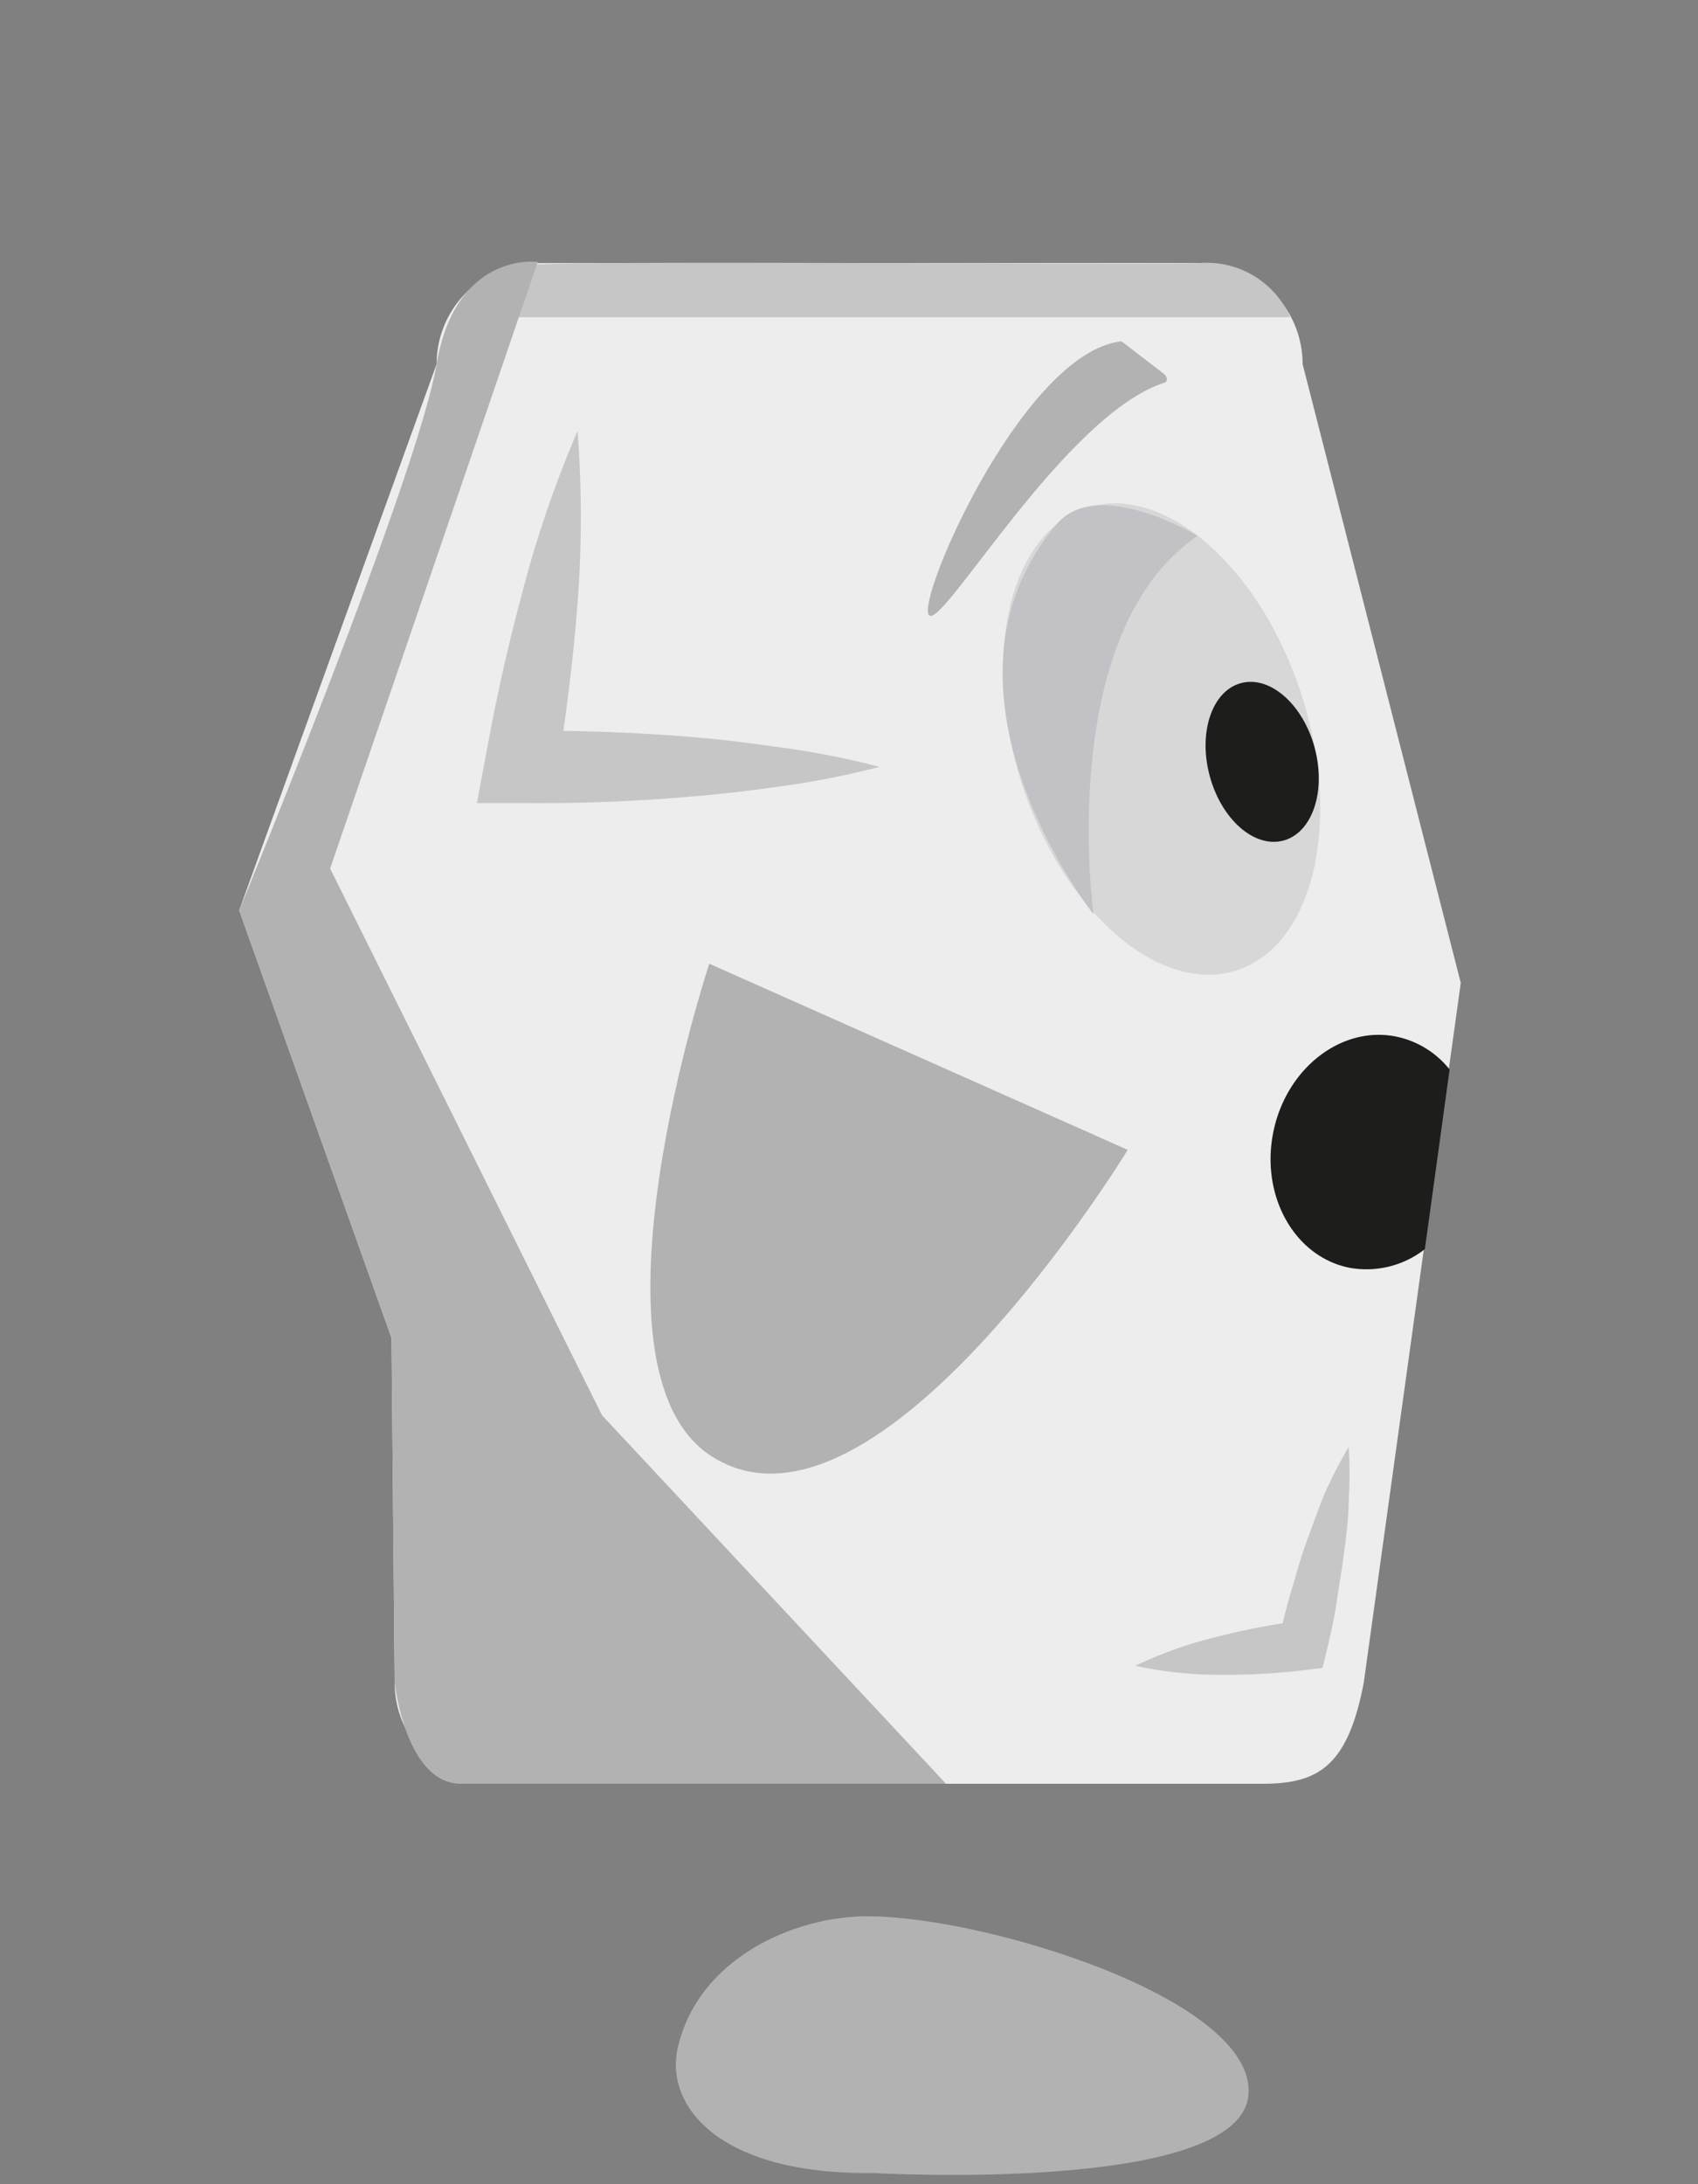 <svg id="Ebene_1" data-name="Ebene 1" xmlns="http://www.w3.org/2000/svg" viewBox="0 0 70 90"><rect x="0" y="0" width="70" height="90" fill="#808080" stroke="none"/><defs><style>.cls-1{fill:#ededed;}.cls-2{fill:#c6c6c6;}.cls-3{fill:#d7d7d7;}.cls-4{fill:#c2c1c5;}.cls-5{fill:#1d1d1b;}.cls-6{fill:#b2b2b2;}</style></defs><path class="cls-1" d="M52.05,73.5H20.43a4.16,4.16,0,0,1-4.16-4.16l-.13-14.21L9.86,37.51,18,15a4.16,4.16,0,0,1,4.16-4.16H49.54A4.16,4.16,0,0,1,53.7,15L60.22,40.5l-4,28.84C55.56,72.78,54.35,73.5,52.05,73.5Z"/><path class="cls-2" d="M23.81,17.76a46.57,46.57,0,0,1,0,7.09c-.18,2.33-.47,4.65-.85,7l-1.47-1.75c2.46,0,4.92.08,7.38.3,1.23.1,2.46.28,3.69.45a34.16,34.16,0,0,1,3.7.75,36.74,36.74,0,0,1-3.7.75c-1.23.17-2.46.34-3.69.44a72.85,72.85,0,0,1-7.38.3H19.66L20,31.29c.41-2.29.91-4.57,1.52-6.83A46.22,46.22,0,0,1,23.81,17.76Z"/><path class="cls-2" d="M46.8,68.64a17.2,17.2,0,0,1,3.35-1.19,28.66,28.66,0,0,1,3.42-.66l-.85.77q.22-1,.51-2c.21-.67.38-1.35.62-2s.48-1.33.75-2a20.52,20.52,0,0,1,1-1.94,17.49,17.49,0,0,1,0,2.17c0,.7-.09,1.41-.18,2.11s-.21,1.39-.31,2.08-.26,1.38-.42,2.06l-.17.69-.68.08a26.87,26.87,0,0,1-3.48.2A16.5,16.5,0,0,1,46.8,68.64Z"/><ellipse class="cls-3" cx="47.89" cy="30.45" rx="6.05" ry="10.02" transform="translate(-7.08 16.34) rotate(-18.05)"/><path class="cls-4" d="M45.08,37.67s-1.6-11.58,4.29-15.59c0,0-4.12-2.47-5.8-.49C37.77,28.44,45.08,37.67,45.08,37.67Z"/><ellipse class="cls-5" cx="52.03" cy="31.39" rx="2.24" ry="3.36" transform="translate(-6.38 14.65) rotate(-15.11)"/><path class="cls-6" d="M29.24,39.71s-5.53,16.7.1,20.3c6.81,4.34,17.15-12.63,17.15-12.63Z"/><path class="cls-2" d="M53.19,13.07a3.76,3.76,0,0,0-3.85-2.22c-3,.08-27.13-.15-27.69.09s-1.84,0-2.4,2.13Z"/><path class="cls-6" d="M39,73.5,24.82,58.32,13.61,35.79l8.56-25S18.79,10.33,18,15,9.86,37.51,9.86,37.51l6.28,17.62.13,14.21S16.72,73.5,19,73.5Z"/><path class="cls-6" d="M38.31,25.36C37.69,24.89,42,14.89,46,14.1c.11,0,.2-.07.28,0L48,15.42c.12.09.15.31,0,.35C43.92,17.08,38.92,25.82,38.31,25.36Z"/><path class="cls-6" d="M36,89.54c-6.41.08-8.6-2.8-8.06-5.16.84-3.67,4.77-5.42,7.82-5.42,4.87,0,16,3.43,15.71,7.34C51.16,90.42,36,89.54,36,89.54Z"/><path class="cls-5" d="M58.74,51.47a3.9,3.9,0,0,1-3.15.76c-2.26-.48-3.64-3-3.09-5.62s2.83-4.37,5.09-3.89a3.78,3.78,0,0,1,2.17,1.35"/></svg>